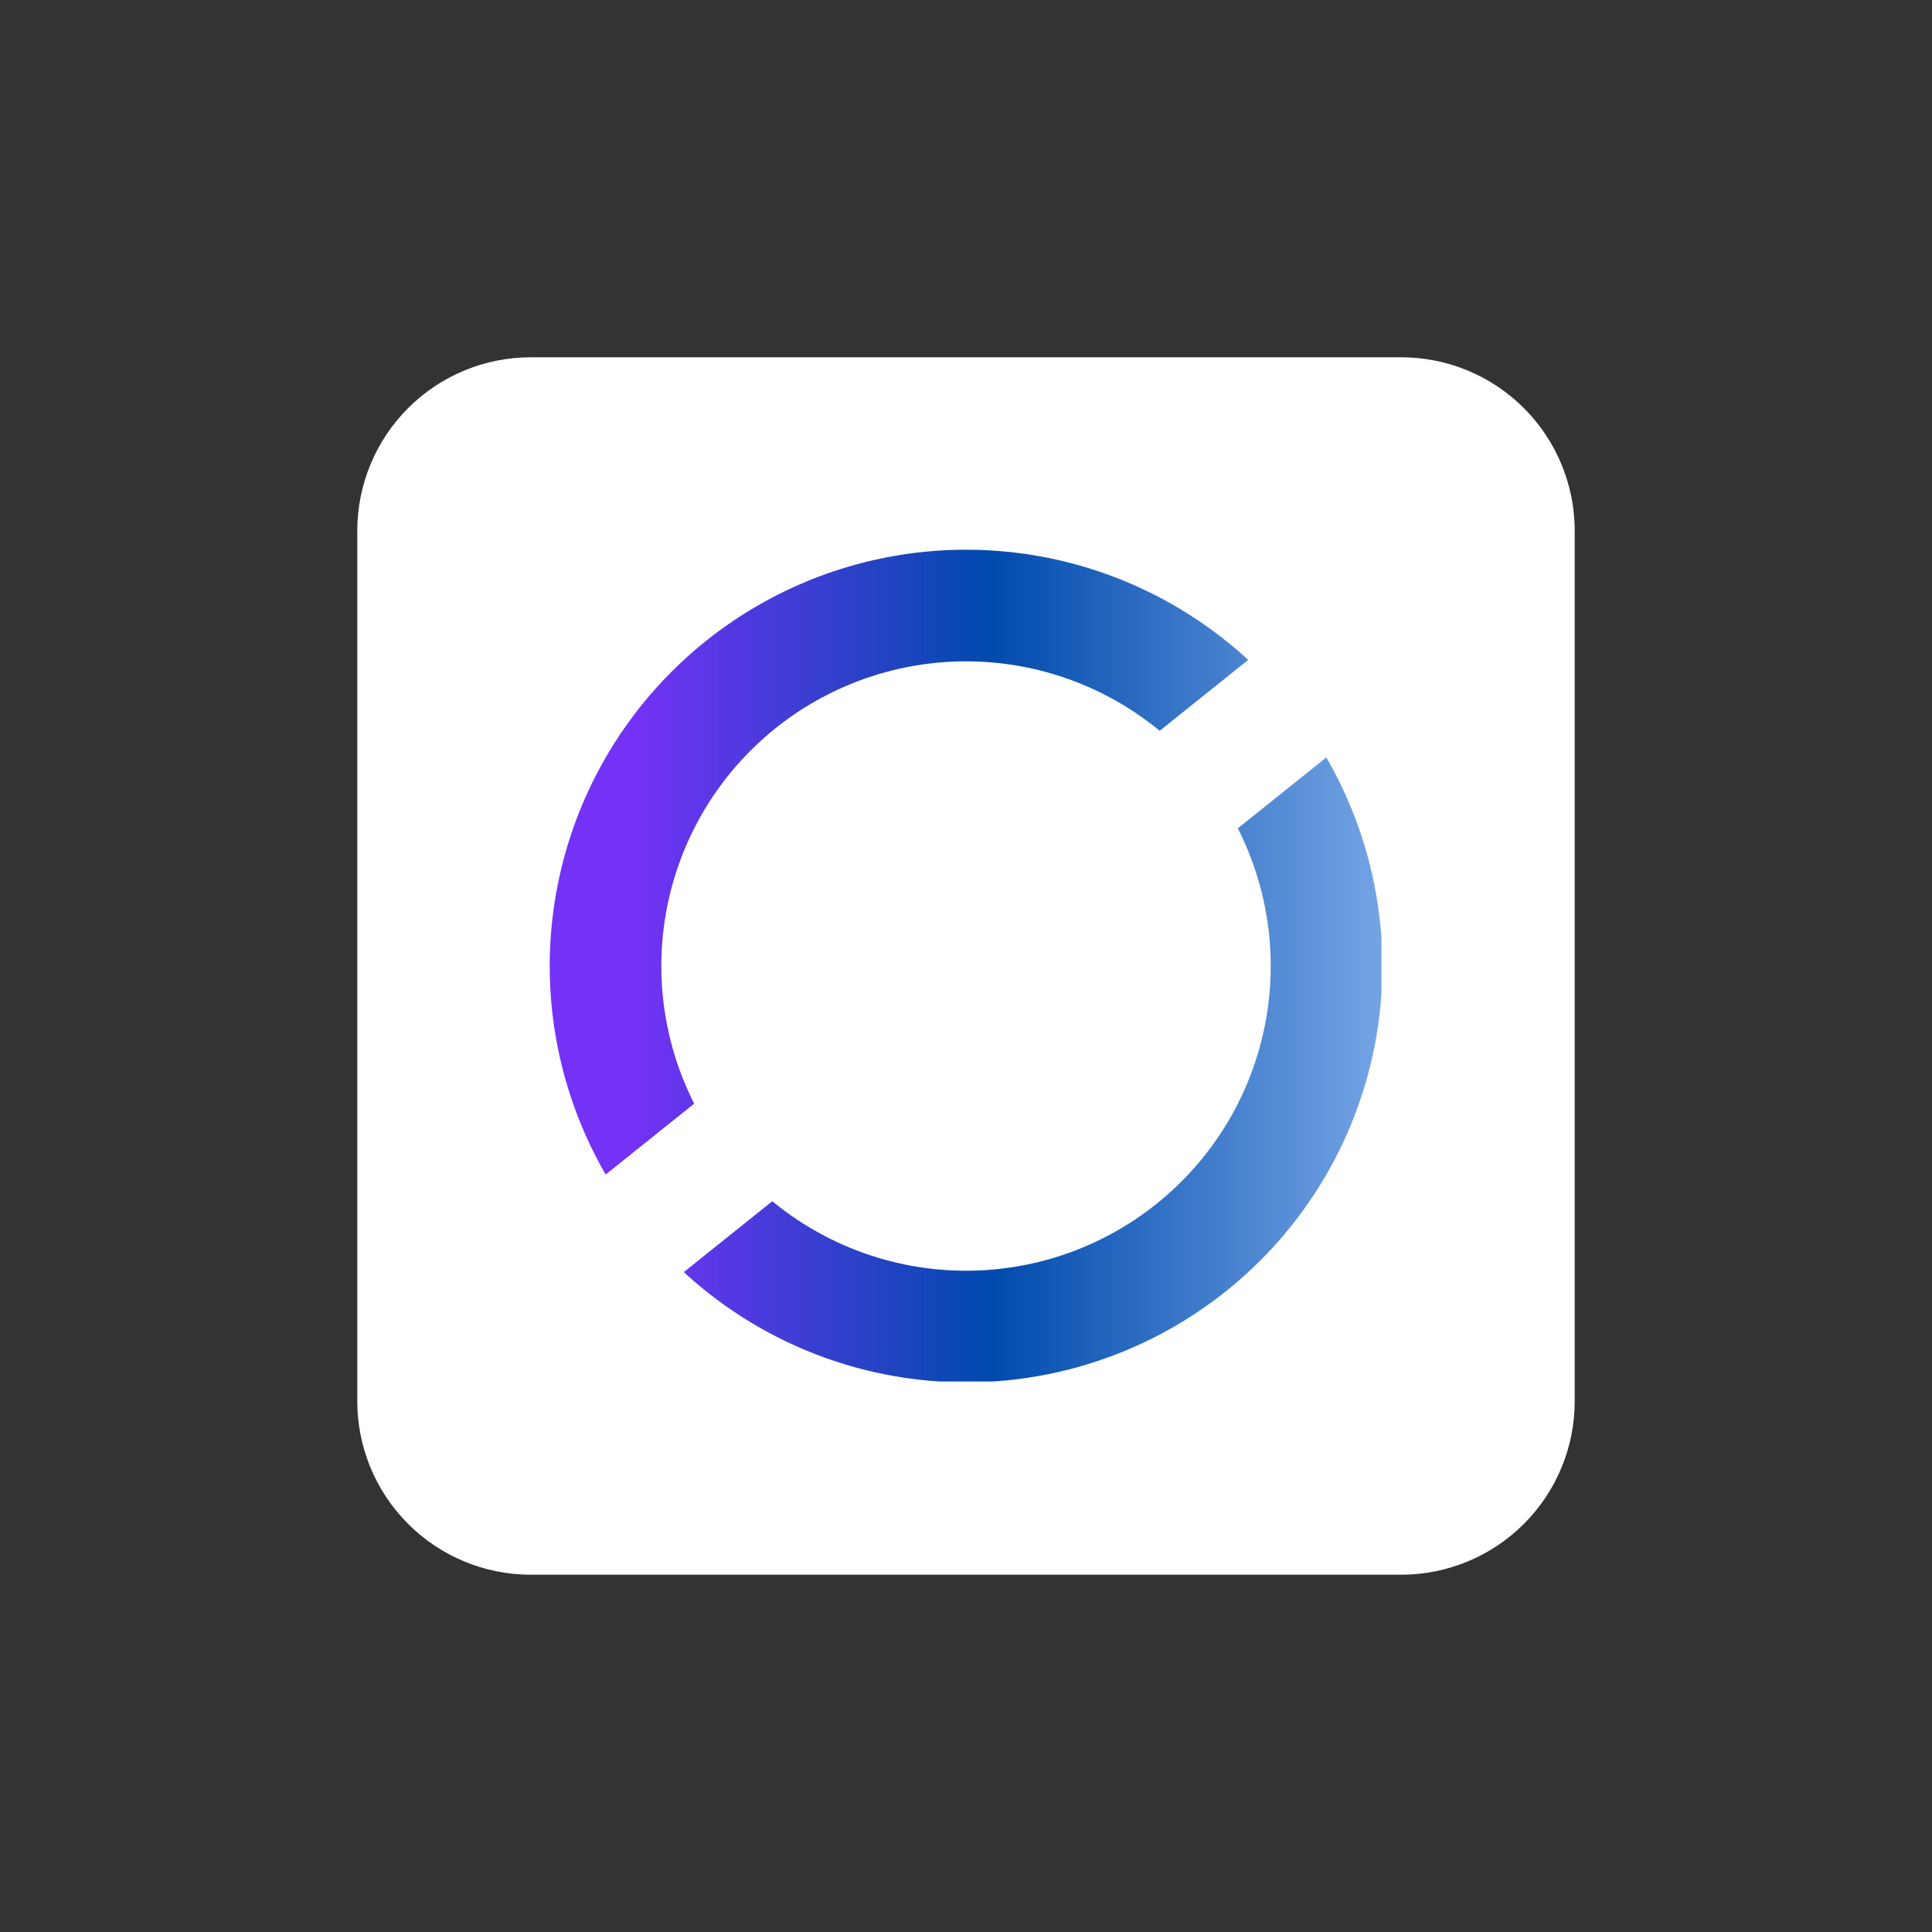 <svg xmlns="http://www.w3.org/2000/svg" xmlns:xlink="http://www.w3.org/1999/xlink" width="1080" zoomAndPan="magnify" viewBox="0 0 810 810" height="1080" preserveAspectRatio="xMidYMid meet" version="1.0"><rect x="0" y="0" width="810" height="810" fill="#333333" stroke="none"/><defs><clipPath id="67ffb1680d"><path d="M 149.793 149.793 L 660.207 149.793 L 660.207 660.207 L 149.793 660.207 Z M 149.793 149.793 " clip-rule="nonzero"/></clipPath><clipPath id="6a152380cc"><path d="M 222.543 149.793 L 587.457 149.793 C 606.754 149.793 625.258 157.457 638.898 171.102 C 652.543 184.742 660.207 203.246 660.207 222.543 L 660.207 587.457 C 660.207 606.754 652.543 625.258 638.898 638.898 C 625.258 652.543 606.754 660.207 587.457 660.207 L 222.543 660.207 C 203.246 660.207 184.742 652.543 171.102 638.898 C 157.457 625.258 149.793 606.754 149.793 587.457 L 149.793 222.543 C 149.793 203.246 157.457 184.742 171.102 171.102 C 184.742 157.457 203.246 149.793 222.543 149.793 Z M 222.543 149.793 " clip-rule="nonzero"/></clipPath><clipPath id="216259dd8c"><path d="M 230.449 230.449 L 579.199 230.449 L 579.199 579.199 L 230.449 579.199 Z M 230.449 230.449 " clip-rule="nonzero"/></clipPath><linearGradient x1="1.22" gradientTransform="matrix(1, 0, 0, 1, 0, 0)" y1="225" x2="448.349" gradientUnits="userSpaceOnUse" y2="225" id="99b05b050f"><stop stop-opacity="1" stop-color="rgb(45.499%, 19.6%, 96.5%)" offset="0"/><stop stop-opacity="1" stop-color="rgb(45.499%, 19.6%, 96.5%)" offset="0.062"/><stop stop-opacity="1" stop-color="rgb(45.499%, 19.6%, 96.5%)" offset="0.094"/><stop stop-opacity="1" stop-color="rgb(45.367%, 19.626%, 96.417%)" offset="0.102"/><stop stop-opacity="1" stop-color="rgb(44.826%, 19.737%, 96.074%)" offset="0.105"/><stop stop-opacity="1" stop-color="rgb(44.414%, 19.823%, 95.815%)" offset="0.109"/><stop stop-opacity="1" stop-color="rgb(44.002%, 19.908%, 95.555%)" offset="0.113"/><stop stop-opacity="1" stop-color="rgb(43.59%, 19.994%, 95.296%)" offset="0.117"/><stop stop-opacity="1" stop-color="rgb(43.178%, 20.079%, 95.035%)" offset="0.121"/><stop stop-opacity="1" stop-color="rgb(42.766%, 20.164%, 94.775%)" offset="0.125"/><stop stop-opacity="1" stop-color="rgb(42.354%, 20.248%, 94.514%)" offset="0.129"/><stop stop-opacity="1" stop-color="rgb(41.942%, 20.334%, 94.255%)" offset="0.133"/><stop stop-opacity="1" stop-color="rgb(41.53%, 20.419%, 93.996%)" offset="0.137"/><stop stop-opacity="1" stop-color="rgb(41.118%, 20.505%, 93.736%)" offset="0.141"/><stop stop-opacity="1" stop-color="rgb(40.706%, 20.589%, 93.475%)" offset="0.145"/><stop stop-opacity="1" stop-color="rgb(40.294%, 20.674%, 93.216%)" offset="0.148"/><stop stop-opacity="1" stop-color="rgb(39.882%, 20.76%, 92.957%)" offset="0.152"/><stop stop-opacity="1" stop-color="rgb(39.47%, 20.845%, 92.697%)" offset="0.156"/><stop stop-opacity="1" stop-color="rgb(39.058%, 20.929%, 92.436%)" offset="0.16"/><stop stop-opacity="1" stop-color="rgb(38.647%, 21.014%, 92.177%)" offset="0.164"/><stop stop-opacity="1" stop-color="rgb(38.235%, 21.1%, 91.916%)" offset="0.168"/><stop stop-opacity="1" stop-color="rgb(37.823%, 21.185%, 91.656%)" offset="0.172"/><stop stop-opacity="1" stop-color="rgb(37.411%, 21.269%, 91.397%)" offset="0.176"/><stop stop-opacity="1" stop-color="rgb(37%, 21.355%, 91.138%)" offset="0.18"/><stop stop-opacity="1" stop-color="rgb(36.588%, 21.44%, 90.877%)" offset="0.184"/><stop stop-opacity="1" stop-color="rgb(36.176%, 21.526%, 90.617%)" offset="0.188"/><stop stop-opacity="1" stop-color="rgb(35.764%, 21.611%, 90.358%)" offset="0.191"/><stop stop-opacity="1" stop-color="rgb(35.352%, 21.696%, 90.099%)" offset="0.195"/><stop stop-opacity="1" stop-color="rgb(34.94%, 21.78%, 89.838%)" offset="0.199"/><stop stop-opacity="1" stop-color="rgb(34.528%, 21.866%, 89.578%)" offset="0.203"/><stop stop-opacity="1" stop-color="rgb(34.116%, 21.951%, 89.317%)" offset="0.207"/><stop stop-opacity="1" stop-color="rgb(33.704%, 22.037%, 89.058%)" offset="0.211"/><stop stop-opacity="1" stop-color="rgb(33.292%, 22.121%, 88.799%)" offset="0.215"/><stop stop-opacity="1" stop-color="rgb(32.88%, 22.206%, 88.539%)" offset="0.219"/><stop stop-opacity="1" stop-color="rgb(32.468%, 22.292%, 88.278%)" offset="0.223"/><stop stop-opacity="1" stop-color="rgb(32.056%, 22.377%, 88.019%)" offset="0.227"/><stop stop-opacity="1" stop-color="rgb(31.644%, 22.461%, 87.759%)" offset="0.23"/><stop stop-opacity="1" stop-color="rgb(31.232%, 22.546%, 87.5%)" offset="0.234"/><stop stop-opacity="1" stop-color="rgb(30.82%, 22.632%, 87.239%)" offset="0.238"/><stop stop-opacity="1" stop-color="rgb(30.408%, 22.717%, 86.98%)" offset="0.242"/><stop stop-opacity="1" stop-color="rgb(29.996%, 22.801%, 86.719%)" offset="0.246"/><stop stop-opacity="1" stop-color="rgb(29.584%, 22.887%, 86.459%)" offset="0.25"/><stop stop-opacity="1" stop-color="rgb(29.172%, 22.972%, 86.2%)" offset="0.254"/><stop stop-opacity="1" stop-color="rgb(28.76%, 23.058%, 85.941%)" offset="0.258"/><stop stop-opacity="1" stop-color="rgb(28.348%, 23.143%, 85.68%)" offset="0.262"/><stop stop-opacity="1" stop-color="rgb(27.936%, 23.228%, 85.42%)" offset="0.266"/><stop stop-opacity="1" stop-color="rgb(27.524%, 23.312%, 85.161%)" offset="0.27"/><stop stop-opacity="1" stop-color="rgb(27.112%, 23.398%, 84.901%)" offset="0.273"/><stop stop-opacity="1" stop-color="rgb(26.7%, 23.483%, 84.641%)" offset="0.277"/><stop stop-opacity="1" stop-color="rgb(26.288%, 23.569%, 84.381%)" offset="0.281"/><stop stop-opacity="1" stop-color="rgb(25.876%, 23.653%, 84.12%)" offset="0.285"/><stop stop-opacity="1" stop-color="rgb(25.464%, 23.738%, 83.861%)" offset="0.289"/><stop stop-opacity="1" stop-color="rgb(25.052%, 23.824%, 83.601%)" offset="0.293"/><stop stop-opacity="1" stop-color="rgb(24.64%, 23.909%, 83.342%)" offset="0.297"/><stop stop-opacity="1" stop-color="rgb(24.228%, 23.993%, 83.081%)" offset="0.301"/><stop stop-opacity="1" stop-color="rgb(23.816%, 24.078%, 82.822%)" offset="0.305"/><stop stop-opacity="1" stop-color="rgb(23.404%, 24.164%, 82.562%)" offset="0.309"/><stop stop-opacity="1" stop-color="rgb(22.992%, 24.249%, 82.303%)" offset="0.312"/><stop stop-opacity="1" stop-color="rgb(22.58%, 24.333%, 82.042%)" offset="0.316"/><stop stop-opacity="1" stop-color="rgb(22.168%, 24.419%, 81.783%)" offset="0.32"/><stop stop-opacity="1" stop-color="rgb(21.756%, 24.504%, 81.522%)" offset="0.324"/><stop stop-opacity="1" stop-color="rgb(21.344%, 24.59%, 81.262%)" offset="0.328"/><stop stop-opacity="1" stop-color="rgb(20.932%, 24.675%, 81.003%)" offset="0.332"/><stop stop-opacity="1" stop-color="rgb(20.52%, 24.76%, 80.743%)" offset="0.336"/><stop stop-opacity="1" stop-color="rgb(20.108%, 24.844%, 80.482%)" offset="0.34"/><stop stop-opacity="1" stop-color="rgb(19.696%, 24.93%, 80.223%)" offset="0.344"/><stop stop-opacity="1" stop-color="rgb(19.284%, 25.015%, 79.964%)" offset="0.348"/><stop stop-opacity="1" stop-color="rgb(18.872%, 25.101%, 79.704%)" offset="0.352"/><stop stop-opacity="1" stop-color="rgb(18.46%, 25.185%, 79.443%)" offset="0.355"/><stop stop-opacity="1" stop-color="rgb(18.048%, 25.27%, 79.184%)" offset="0.359"/><stop stop-opacity="1" stop-color="rgb(17.636%, 25.356%, 78.923%)" offset="0.363"/><stop stop-opacity="1" stop-color="rgb(17.224%, 25.441%, 78.664%)" offset="0.367"/><stop stop-opacity="1" stop-color="rgb(16.812%, 25.525%, 78.404%)" offset="0.371"/><stop stop-opacity="1" stop-color="rgb(16.4%, 25.61%, 78.145%)" offset="0.375"/><stop stop-opacity="1" stop-color="rgb(15.988%, 25.696%, 77.884%)" offset="0.379"/><stop stop-opacity="1" stop-color="rgb(15.576%, 25.781%, 77.625%)" offset="0.383"/><stop stop-opacity="1" stop-color="rgb(15.164%, 25.865%, 77.365%)" offset="0.387"/><stop stop-opacity="1" stop-color="rgb(14.752%, 25.951%, 77.106%)" offset="0.391"/><stop stop-opacity="1" stop-color="rgb(14.34%, 26.036%, 76.845%)" offset="0.395"/><stop stop-opacity="1" stop-color="rgb(13.928%, 26.122%, 76.585%)" offset="0.398"/><stop stop-opacity="1" stop-color="rgb(13.516%, 26.207%, 76.324%)" offset="0.402"/><stop stop-opacity="1" stop-color="rgb(13.104%, 26.292%, 76.065%)" offset="0.406"/><stop stop-opacity="1" stop-color="rgb(12.692%, 26.376%, 75.806%)" offset="0.41"/><stop stop-opacity="1" stop-color="rgb(12.28%, 26.462%, 75.546%)" offset="0.414"/><stop stop-opacity="1" stop-color="rgb(11.868%, 26.547%, 75.285%)" offset="0.418"/><stop stop-opacity="1" stop-color="rgb(11.456%, 26.633%, 75.026%)" offset="0.422"/><stop stop-opacity="1" stop-color="rgb(11.044%, 26.717%, 74.767%)" offset="0.426"/><stop stop-opacity="1" stop-color="rgb(10.632%, 26.802%, 74.507%)" offset="0.43"/><stop stop-opacity="1" stop-color="rgb(10.22%, 26.888%, 74.246%)" offset="0.434"/><stop stop-opacity="1" stop-color="rgb(9.808%, 26.973%, 73.987%)" offset="0.438"/><stop stop-opacity="1" stop-color="rgb(9.396%, 27.057%, 73.726%)" offset="0.441"/><stop stop-opacity="1" stop-color="rgb(8.984%, 27.142%, 73.466%)" offset="0.445"/><stop stop-opacity="1" stop-color="rgb(8.572%, 27.228%, 73.207%)" offset="0.449"/><stop stop-opacity="1" stop-color="rgb(8.16%, 27.313%, 72.948%)" offset="0.453"/><stop stop-opacity="1" stop-color="rgb(7.748%, 27.397%, 72.687%)" offset="0.457"/><stop stop-opacity="1" stop-color="rgb(7.336%, 27.483%, 72.427%)" offset="0.461"/><stop stop-opacity="1" stop-color="rgb(6.924%, 27.568%, 72.168%)" offset="0.465"/><stop stop-opacity="1" stop-color="rgb(6.512%, 27.654%, 71.909%)" offset="0.469"/><stop stop-opacity="1" stop-color="rgb(6.1%, 27.739%, 71.648%)" offset="0.473"/><stop stop-opacity="1" stop-color="rgb(5.688%, 27.824%, 71.388%)" offset="0.477"/><stop stop-opacity="1" stop-color="rgb(5.276%, 27.908%, 71.127%)" offset="0.48"/><stop stop-opacity="1" stop-color="rgb(4.865%, 27.994%, 70.868%)" offset="0.484"/><stop stop-opacity="1" stop-color="rgb(4.453%, 28.079%, 70.609%)" offset="0.488"/><stop stop-opacity="1" stop-color="rgb(4.041%, 28.165%, 70.349%)" offset="0.492"/><stop stop-opacity="1" stop-color="rgb(3.629%, 28.249%, 70.088%)" offset="0.496"/><stop stop-opacity="1" stop-color="rgb(3.217%, 28.334%, 69.829%)" offset="0.5"/><stop stop-opacity="1" stop-color="rgb(2.805%, 28.419%, 69.569%)" offset="0.504"/><stop stop-opacity="1" stop-color="rgb(2.393%, 28.505%, 69.31%)" offset="0.508"/><stop stop-opacity="1" stop-color="rgb(1.981%, 28.589%, 69.049%)" offset="0.512"/><stop stop-opacity="1" stop-color="rgb(1.569%, 28.674%, 68.79%)" offset="0.516"/><stop stop-opacity="1" stop-color="rgb(1.157%, 28.76%, 68.529%)" offset="0.52"/><stop stop-opacity="1" stop-color="rgb(0.745%, 28.845%, 68.269%)" offset="0.523"/><stop stop-opacity="1" stop-color="rgb(0.407%, 28.949%, 68.051%)" offset="0.527"/><stop stop-opacity="1" stop-color="rgb(0.07%, 29.054%, 67.833%)" offset="0.531"/><stop stop-opacity="1" stop-color="rgb(0.449%, 29.347%, 68.011%)" offset="0.535"/><stop stop-opacity="1" stop-color="rgb(0.827%, 29.64%, 68.192%)" offset="0.539"/><stop stop-opacity="1" stop-color="rgb(1.204%, 29.933%, 68.37%)" offset="0.543"/><stop stop-opacity="1" stop-color="rgb(1.582%, 30.228%, 68.55%)" offset="0.547"/><stop stop-opacity="1" stop-color="rgb(1.959%, 30.521%, 68.729%)" offset="0.551"/><stop stop-opacity="1" stop-color="rgb(2.338%, 30.814%, 68.909%)" offset="0.555"/><stop stop-opacity="1" stop-color="rgb(2.715%, 31.107%, 69.087%)" offset="0.559"/><stop stop-opacity="1" stop-color="rgb(3.093%, 31.4%, 69.267%)" offset="0.562"/><stop stop-opacity="1" stop-color="rgb(3.47%, 31.693%, 69.446%)" offset="0.566"/><stop stop-opacity="1" stop-color="rgb(3.848%, 31.985%, 69.626%)" offset="0.57"/><stop stop-opacity="1" stop-color="rgb(4.225%, 32.278%, 69.806%)" offset="0.574"/><stop stop-opacity="1" stop-color="rgb(4.604%, 32.571%, 69.986%)" offset="0.578"/><stop stop-opacity="1" stop-color="rgb(4.982%, 32.864%, 70.164%)" offset="0.582"/><stop stop-opacity="1" stop-color="rgb(5.36%, 33.157%, 70.345%)" offset="0.586"/><stop stop-opacity="1" stop-color="rgb(5.737%, 33.45%, 70.523%)" offset="0.59"/><stop stop-opacity="1" stop-color="rgb(6.116%, 33.745%, 70.703%)" offset="0.594"/><stop stop-opacity="1" stop-color="rgb(6.493%, 34.038%, 70.882%)" offset="0.598"/><stop stop-opacity="1" stop-color="rgb(6.871%, 34.331%, 71.062%)" offset="0.602"/><stop stop-opacity="1" stop-color="rgb(7.248%, 34.624%, 71.24%)" offset="0.605"/><stop stop-opacity="1" stop-color="rgb(7.626%, 34.917%, 71.42%)" offset="0.609"/><stop stop-opacity="1" stop-color="rgb(8.003%, 35.21%, 71.599%)" offset="0.613"/><stop stop-opacity="1" stop-color="rgb(8.382%, 35.503%, 71.779%)" offset="0.617"/><stop stop-opacity="1" stop-color="rgb(8.759%, 35.796%, 71.957%)" offset="0.621"/><stop stop-opacity="1" stop-color="rgb(9.137%, 36.089%, 72.137%)" offset="0.625"/><stop stop-opacity="1" stop-color="rgb(9.515%, 36.382%, 72.316%)" offset="0.629"/><stop stop-opacity="1" stop-color="rgb(9.894%, 36.675%, 72.496%)" offset="0.633"/><stop stop-opacity="1" stop-color="rgb(10.271%, 36.967%, 72.675%)" offset="0.637"/><stop stop-opacity="1" stop-color="rgb(10.649%, 37.262%, 72.855%)" offset="0.641"/><stop stop-opacity="1" stop-color="rgb(11.026%, 37.555%, 73.033%)" offset="0.645"/><stop stop-opacity="1" stop-color="rgb(11.404%, 37.848%, 73.213%)" offset="0.648"/><stop stop-opacity="1" stop-color="rgb(11.781%, 38.141%, 73.392%)" offset="0.652"/><stop stop-opacity="1" stop-color="rgb(12.16%, 38.434%, 73.572%)" offset="0.656"/><stop stop-opacity="1" stop-color="rgb(12.537%, 38.727%, 73.75%)" offset="0.66"/><stop stop-opacity="1" stop-color="rgb(12.915%, 39.02%, 73.93%)" offset="0.664"/><stop stop-opacity="1" stop-color="rgb(13.292%, 39.313%, 74.109%)" offset="0.668"/><stop stop-opacity="1" stop-color="rgb(13.67%, 39.606%, 74.289%)" offset="0.672"/><stop stop-opacity="1" stop-color="rgb(14.049%, 39.899%, 74.467%)" offset="0.676"/><stop stop-opacity="1" stop-color="rgb(14.427%, 40.192%, 74.648%)" offset="0.68"/><stop stop-opacity="1" stop-color="rgb(14.804%, 40.485%, 74.828%)" offset="0.684"/><stop stop-opacity="1" stop-color="rgb(15.182%, 40.779%, 75.008%)" offset="0.688"/><stop stop-opacity="1" stop-color="rgb(15.559%, 41.072%, 75.186%)" offset="0.691"/><stop stop-opacity="1" stop-color="rgb(15.938%, 41.365%, 75.366%)" offset="0.695"/><stop stop-opacity="1" stop-color="rgb(16.315%, 41.658%, 75.545%)" offset="0.699"/><stop stop-opacity="1" stop-color="rgb(16.693%, 41.951%, 75.725%)" offset="0.703"/><stop stop-opacity="1" stop-color="rgb(17.07%, 42.244%, 75.903%)" offset="0.707"/><stop stop-opacity="1" stop-color="rgb(17.448%, 42.537%, 76.083%)" offset="0.711"/><stop stop-opacity="1" stop-color="rgb(17.825%, 42.83%, 76.262%)" offset="0.715"/><stop stop-opacity="1" stop-color="rgb(18.204%, 43.123%, 76.442%)" offset="0.719"/><stop stop-opacity="1" stop-color="rgb(18.582%, 43.416%, 76.62%)" offset="0.723"/><stop stop-opacity="1" stop-color="rgb(18.961%, 43.709%, 76.801%)" offset="0.727"/><stop stop-opacity="1" stop-color="rgb(19.337%, 44.002%, 76.979%)" offset="0.73"/><stop stop-opacity="1" stop-color="rgb(19.716%, 44.296%, 77.159%)" offset="0.734"/><stop stop-opacity="1" stop-color="rgb(20.093%, 44.589%, 77.338%)" offset="0.738"/><stop stop-opacity="1" stop-color="rgb(20.471%, 44.882%, 77.518%)" offset="0.742"/><stop stop-opacity="1" stop-color="rgb(20.848%, 45.175%, 77.696%)" offset="0.746"/><stop stop-opacity="1" stop-color="rgb(21.227%, 45.468%, 77.876%)" offset="0.75"/><stop stop-opacity="1" stop-color="rgb(21.603%, 45.761%, 78.055%)" offset="0.754"/><stop stop-opacity="1" stop-color="rgb(21.982%, 46.054%, 78.235%)" offset="0.758"/><stop stop-opacity="1" stop-color="rgb(22.36%, 46.347%, 78.413%)" offset="0.762"/><stop stop-opacity="1" stop-color="rgb(22.739%, 46.64%, 78.593%)" offset="0.766"/><stop stop-opacity="1" stop-color="rgb(23.116%, 46.933%, 78.772%)" offset="0.77"/><stop stop-opacity="1" stop-color="rgb(23.494%, 47.226%, 78.952%)" offset="0.773"/><stop stop-opacity="1" stop-color="rgb(23.871%, 47.519%, 79.131%)" offset="0.777"/><stop stop-opacity="1" stop-color="rgb(24.249%, 47.813%, 79.311%)" offset="0.781"/><stop stop-opacity="1" stop-color="rgb(24.626%, 48.106%, 79.489%)" offset="0.785"/><stop stop-opacity="1" stop-color="rgb(25.005%, 48.399%, 79.669%)" offset="0.789"/><stop stop-opacity="1" stop-color="rgb(25.381%, 48.692%, 79.849%)" offset="0.793"/><stop stop-opacity="1" stop-color="rgb(25.76%, 48.985%, 80.029%)" offset="0.797"/><stop stop-opacity="1" stop-color="rgb(26.137%, 49.278%, 80.208%)" offset="0.801"/><stop stop-opacity="1" stop-color="rgb(26.515%, 49.571%, 80.388%)" offset="0.805"/><stop stop-opacity="1" stop-color="rgb(26.894%, 49.864%, 80.566%)" offset="0.809"/><stop stop-opacity="1" stop-color="rgb(27.272%, 50.157%, 80.746%)" offset="0.812"/><stop stop-opacity="1" stop-color="rgb(27.649%, 50.45%, 80.925%)" offset="0.816"/><stop stop-opacity="1" stop-color="rgb(28.027%, 50.743%, 81.105%)" offset="0.82"/><stop stop-opacity="1" stop-color="rgb(28.404%, 51.036%, 81.284%)" offset="0.824"/><stop stop-opacity="1" stop-color="rgb(28.783%, 51.331%, 81.464%)" offset="0.828"/><stop stop-opacity="1" stop-color="rgb(29.16%, 51.624%, 81.642%)" offset="0.832"/><stop stop-opacity="1" stop-color="rgb(29.538%, 51.917%, 81.822%)" offset="0.836"/><stop stop-opacity="1" stop-color="rgb(29.915%, 52.209%, 82.001%)" offset="0.84"/><stop stop-opacity="1" stop-color="rgb(30.293%, 52.502%, 82.181%)" offset="0.844"/><stop stop-opacity="1" stop-color="rgb(30.67%, 52.795%, 82.359%)" offset="0.848"/><stop stop-opacity="1" stop-color="rgb(31.049%, 53.088%, 82.539%)" offset="0.852"/><stop stop-opacity="1" stop-color="rgb(31.427%, 53.381%, 82.718%)" offset="0.855"/><stop stop-opacity="1" stop-color="rgb(31.805%, 53.674%, 82.898%)" offset="0.859"/><stop stop-opacity="1" stop-color="rgb(32.182%, 53.967%, 83.076%)" offset="0.863"/><stop stop-opacity="1" stop-color="rgb(32.561%, 54.26%, 83.257%)" offset="0.867"/><stop stop-opacity="1" stop-color="rgb(32.938%, 54.553%, 83.435%)" offset="0.871"/><stop stop-opacity="1" stop-color="rgb(33.316%, 54.848%, 83.615%)" offset="0.875"/><stop stop-opacity="1" stop-color="rgb(33.693%, 55.141%, 83.794%)" offset="0.879"/><stop stop-opacity="1" stop-color="rgb(34.071%, 55.434%, 83.974%)" offset="0.883"/><stop stop-opacity="1" stop-color="rgb(34.448%, 55.727%, 84.152%)" offset="0.887"/><stop stop-opacity="1" stop-color="rgb(34.827%, 56.02%, 84.332%)" offset="0.891"/><stop stop-opacity="1" stop-color="rgb(35.204%, 56.313%, 84.511%)" offset="0.895"/><stop stop-opacity="1" stop-color="rgb(35.582%, 56.606%, 84.691%)" offset="0.898"/><stop stop-opacity="1" stop-color="rgb(35.96%, 56.898%, 84.871%)" offset="0.902"/><stop stop-opacity="1" stop-color="rgb(36.339%, 57.191%, 85.051%)" offset="0.906"/><stop stop-opacity="1" stop-color="rgb(36.716%, 57.484%, 85.229%)" offset="0.91"/><stop stop-opacity="1" stop-color="rgb(37.094%, 57.777%, 85.41%)" offset="0.914"/><stop stop-opacity="1" stop-color="rgb(37.471%, 58.07%, 85.588%)" offset="0.918"/><stop stop-opacity="1" stop-color="rgb(37.849%, 58.365%, 85.768%)" offset="0.922"/><stop stop-opacity="1" stop-color="rgb(38.226%, 58.658%, 85.947%)" offset="0.926"/><stop stop-opacity="1" stop-color="rgb(38.605%, 58.951%, 86.127%)" offset="0.93"/><stop stop-opacity="1" stop-color="rgb(38.982%, 59.244%, 86.305%)" offset="0.934"/><stop stop-opacity="1" stop-color="rgb(39.36%, 59.537%, 86.485%)" offset="0.938"/><stop stop-opacity="1" stop-color="rgb(39.738%, 59.83%, 86.664%)" offset="0.941"/><stop stop-opacity="1" stop-color="rgb(40.117%, 60.123%, 86.844%)" offset="0.945"/><stop stop-opacity="1" stop-color="rgb(40.494%, 60.416%, 87.022%)" offset="0.949"/><stop stop-opacity="1" stop-color="rgb(40.872%, 60.709%, 87.202%)" offset="0.953"/><stop stop-opacity="1" stop-color="rgb(41.249%, 61.002%, 87.381%)" offset="0.957"/><stop stop-opacity="1" stop-color="rgb(41.628%, 61.295%, 87.561%)" offset="0.961"/><stop stop-opacity="1" stop-color="rgb(42.004%, 61.588%, 87.74%)" offset="0.965"/><stop stop-opacity="1" stop-color="rgb(42.383%, 61.882%, 87.92%)" offset="0.969"/><stop stop-opacity="1" stop-color="rgb(42.76%, 62.175%, 88.098%)" offset="0.973"/><stop stop-opacity="1" stop-color="rgb(43.138%, 62.468%, 88.278%)" offset="0.977"/><stop stop-opacity="1" stop-color="rgb(43.515%, 62.761%, 88.457%)" offset="0.98"/><stop stop-opacity="1" stop-color="rgb(43.893%, 63.054%, 88.637%)" offset="0.984"/><stop stop-opacity="1" stop-color="rgb(44.272%, 63.347%, 88.815%)" offset="0.988"/><stop stop-opacity="1" stop-color="rgb(44.65%, 63.64%, 88.995%)" offset="0.992"/><stop stop-opacity="1" stop-color="rgb(45.027%, 63.933%, 89.174%)" offset="0.996"/><stop stop-opacity="1" stop-color="rgb(45.406%, 64.226%, 89.354%)" offset="1"/></linearGradient><clipPath id="653badd731"><path d="M 214 245 L 596 245 L 596 565 L 214 565 Z M 214 245 " clip-rule="nonzero"/></clipPath><clipPath id="3fd4d4b069"><path d="M 214.516 524.004 L 562.73 245.094 L 595.488 285.992 L 247.273 564.902 Z M 214.516 524.004 " clip-rule="nonzero"/></clipPath><clipPath id="7a6d96e647"><path d="M 214.516 524.004 L 562.73 245.094 L 595.488 285.992 L 247.273 564.902 Z M 214.516 524.004 " clip-rule="nonzero"/></clipPath></defs><g clip-path="url(#67ffb1680d)"><g clip-path="url(#6a152380cc)"><path fill="#ffffff" d="M 149.793 149.793 L 660.207 149.793 L 660.207 660.207 L 149.793 660.207 Z M 149.793 149.793 " fill-opacity="1" fill-rule="nonzero"/></g></g><g clip-path="url(#216259dd8c)"><path stroke-linecap="butt" transform="matrix(0.78, 0, 0, 0.78, 229.512, 229.512)" fill="none" stroke-linejoin="miter" d="M 418.781 225.001 C 418.781 228.171 418.701 231.342 418.545 234.507 C 418.39 237.677 418.16 240.838 417.849 243.993 C 417.534 247.148 417.148 250.299 416.682 253.434 C 416.217 256.569 415.676 259.694 415.055 262.804 C 414.439 265.915 413.742 269.01 412.971 272.085 C 412.2 275.16 411.358 278.215 410.437 281.25 C 409.515 284.285 408.519 287.296 407.452 290.281 C 406.385 293.271 405.243 296.225 404.031 299.155 C 402.814 302.085 401.532 304.985 400.175 307.85 C 398.817 310.72 397.395 313.55 395.898 316.349 C 394.405 319.144 392.842 321.904 391.21 324.623 C 389.582 327.343 387.884 330.022 386.121 332.657 C 384.358 335.296 382.535 337.885 380.647 340.435 C 378.754 342.984 376.806 345.483 374.792 347.932 C 372.784 350.386 370.71 352.785 368.582 355.134 C 366.453 357.483 364.265 359.782 362.021 362.021 C 359.782 364.264 357.483 366.453 355.134 368.582 C 352.785 370.71 350.386 372.784 347.932 374.792 C 345.483 376.806 342.984 378.759 340.435 380.647 C 337.885 382.535 335.296 384.358 332.657 386.121 C 330.022 387.884 327.343 389.582 324.623 391.21 C 321.904 392.842 319.144 394.405 316.349 395.897 C 313.55 397.395 310.72 398.817 307.85 400.175 C 304.985 401.532 302.085 402.814 299.155 404.031 C 296.226 405.243 293.271 406.385 290.281 407.452 C 287.296 408.519 284.286 409.515 281.25 410.437 C 278.215 411.358 275.16 412.2 272.085 412.971 C 269.01 413.742 265.915 414.439 262.805 415.055 C 259.694 415.676 256.569 416.217 253.434 416.682 C 250.299 417.148 247.148 417.534 243.993 417.849 C 240.838 418.16 237.677 418.39 234.507 418.545 C 231.342 418.701 228.171 418.781 225.001 418.781 C 221.831 418.781 218.661 418.701 215.49 418.545 C 212.325 418.39 209.165 418.16 206.004 417.849 C 202.849 417.534 199.704 417.148 196.569 416.682 C 193.428 416.217 190.308 415.676 187.198 415.055 C 184.083 414.439 180.992 413.742 177.917 412.971 C 174.837 412.2 171.782 411.358 168.747 410.437 C 165.712 409.515 162.702 408.519 159.717 407.452 C 156.732 406.385 153.772 405.243 150.842 404.031 C 147.912 402.814 145.017 401.532 142.147 400.175 C 139.283 398.817 136.448 397.395 133.653 395.897 C 130.853 394.405 128.099 392.842 125.379 391.21 C 122.655 389.582 119.98 387.884 117.341 386.121 C 114.706 384.358 112.112 382.535 109.568 380.647 C 107.018 378.759 104.519 376.806 102.065 374.792 C 99.616 372.784 97.217 370.71 94.863 368.582 C 92.514 366.453 90.22 364.264 87.977 362.021 C 85.733 359.782 83.549 357.483 81.421 355.134 C 79.287 352.785 77.219 350.386 75.205 347.932 C 73.192 345.483 71.244 342.984 69.355 340.435 C 67.467 337.885 65.639 335.296 63.876 332.657 C 62.118 330.022 60.42 327.343 58.788 324.623 C 57.16 321.904 55.597 319.144 54.1 316.349 C 52.607 313.55 51.18 310.72 49.823 307.85 C 48.47 304.985 47.183 302.085 45.971 299.155 C 44.759 296.225 43.617 293.271 42.545 290.281 C 41.479 287.296 40.487 284.285 39.565 281.25 C 38.644 278.215 37.797 275.16 37.026 272.085 C 36.255 269.01 35.564 265.915 34.943 262.804 C 34.327 259.694 33.781 256.569 33.315 253.434 C 32.854 250.299 32.464 247.148 32.153 243.993 C 31.843 240.838 31.607 237.677 31.452 234.507 C 31.297 231.342 31.221 228.171 31.221 225.001 C 31.221 221.831 31.297 218.661 31.452 215.49 C 31.607 212.325 31.843 209.165 32.153 206.004 C 32.464 202.849 32.854 199.704 33.315 196.569 C 33.781 193.428 34.327 190.308 34.943 187.198 C 35.564 184.083 36.255 180.992 37.026 177.917 C 37.797 174.837 38.644 171.782 39.565 168.747 C 40.487 165.712 41.479 162.702 42.545 159.717 C 43.617 156.732 44.759 153.772 45.971 150.842 C 47.183 147.912 48.47 145.017 49.823 142.147 C 51.18 139.283 52.607 136.448 54.1 133.653 C 55.597 130.853 57.16 128.099 58.788 125.379 C 60.42 122.655 62.118 119.98 63.876 117.341 C 65.639 114.706 67.467 112.112 69.355 109.568 C 71.244 107.018 73.192 104.519 75.205 102.065 C 77.219 99.616 79.287 97.217 81.421 94.863 C 83.549 92.514 85.733 90.22 87.977 87.977 C 90.22 85.733 92.514 83.549 94.863 81.421 C 97.217 79.287 99.616 77.219 102.065 75.205 C 104.519 73.192 107.018 71.244 109.568 69.355 C 112.112 67.467 114.706 65.639 117.341 63.876 C 119.98 62.118 122.655 60.42 125.379 58.788 C 128.099 57.16 130.853 55.597 133.653 54.1 C 136.448 52.607 139.283 51.18 142.147 49.823 C 145.017 48.47 147.912 47.183 150.842 45.971 C 153.772 44.759 156.732 43.617 159.717 42.545 C 162.702 41.479 165.712 40.487 168.747 39.565 C 171.782 38.644 174.837 37.797 177.917 37.026 C 180.992 36.255 184.083 35.564 187.198 34.943 C 190.308 34.327 193.428 33.781 196.569 33.315 C 199.704 32.854 202.849 32.464 206.004 32.153 C 209.165 31.842 212.325 31.607 215.49 31.452 C 218.661 31.297 221.831 31.221 225.001 31.221 C 228.171 31.221 231.342 31.297 234.507 31.452 C 237.677 31.607 240.838 31.842 243.993 32.153 C 247.148 32.464 250.299 32.854 253.434 33.315 C 256.569 33.781 259.694 34.327 262.805 34.943 C 265.915 35.564 269.01 36.255 272.085 37.026 C 275.16 37.797 278.215 38.644 281.25 39.565 C 284.286 40.487 287.296 41.479 290.281 42.545 C 293.271 43.617 296.226 44.759 299.155 45.971 C 302.085 47.183 304.985 48.47 307.85 49.823 C 310.72 51.18 313.55 52.607 316.349 54.1 C 319.144 55.597 321.904 57.16 324.623 58.788 C 327.343 60.42 330.022 62.118 332.657 63.876 C 335.296 65.639 337.885 67.467 340.435 69.355 C 342.984 71.244 345.483 73.192 347.932 75.205 C 350.386 77.219 352.785 79.287 355.134 81.421 C 357.483 83.549 359.782 85.733 362.021 87.977 C 364.265 90.22 366.453 92.514 368.582 94.863 C 370.71 97.217 372.784 99.616 374.792 102.065 C 376.806 104.519 378.754 107.018 380.647 109.568 C 382.535 112.112 384.358 114.706 386.121 117.341 C 387.884 119.98 389.582 122.655 391.21 125.379 C 392.842 128.099 394.405 130.853 395.898 133.653 C 397.395 136.448 398.817 139.283 400.175 142.147 C 401.532 145.017 402.814 147.912 404.031 150.842 C 405.243 153.772 406.385 156.732 407.452 159.717 C 408.519 162.702 409.515 165.712 410.437 168.747 C 411.358 171.782 412.2 174.837 412.971 177.917 C 413.742 180.992 414.439 184.083 415.055 187.198 C 415.676 190.308 416.217 193.428 416.682 196.569 C 417.148 199.704 417.534 202.849 417.849 206.004 C 418.16 209.165 418.39 212.325 418.545 215.49 C 418.701 218.661 418.781 221.831 418.781 225.001 Z M 418.781 225.001 " stroke="url(#99b05b050f)" stroke-width="60" stroke-miterlimit="10"/></g><g clip-path="url(#653badd731)"><g clip-path="url(#3fd4d4b069)"><g clip-path="url(#7a6d96e647)"><path fill="#ffffff" d="M 214.516 524.004 L 562.73 245.094 L 595.488 285.992 L 247.273 564.902 Z M 214.516 524.004 " fill-opacity="1" fill-rule="nonzero"/></g></g></g></svg>